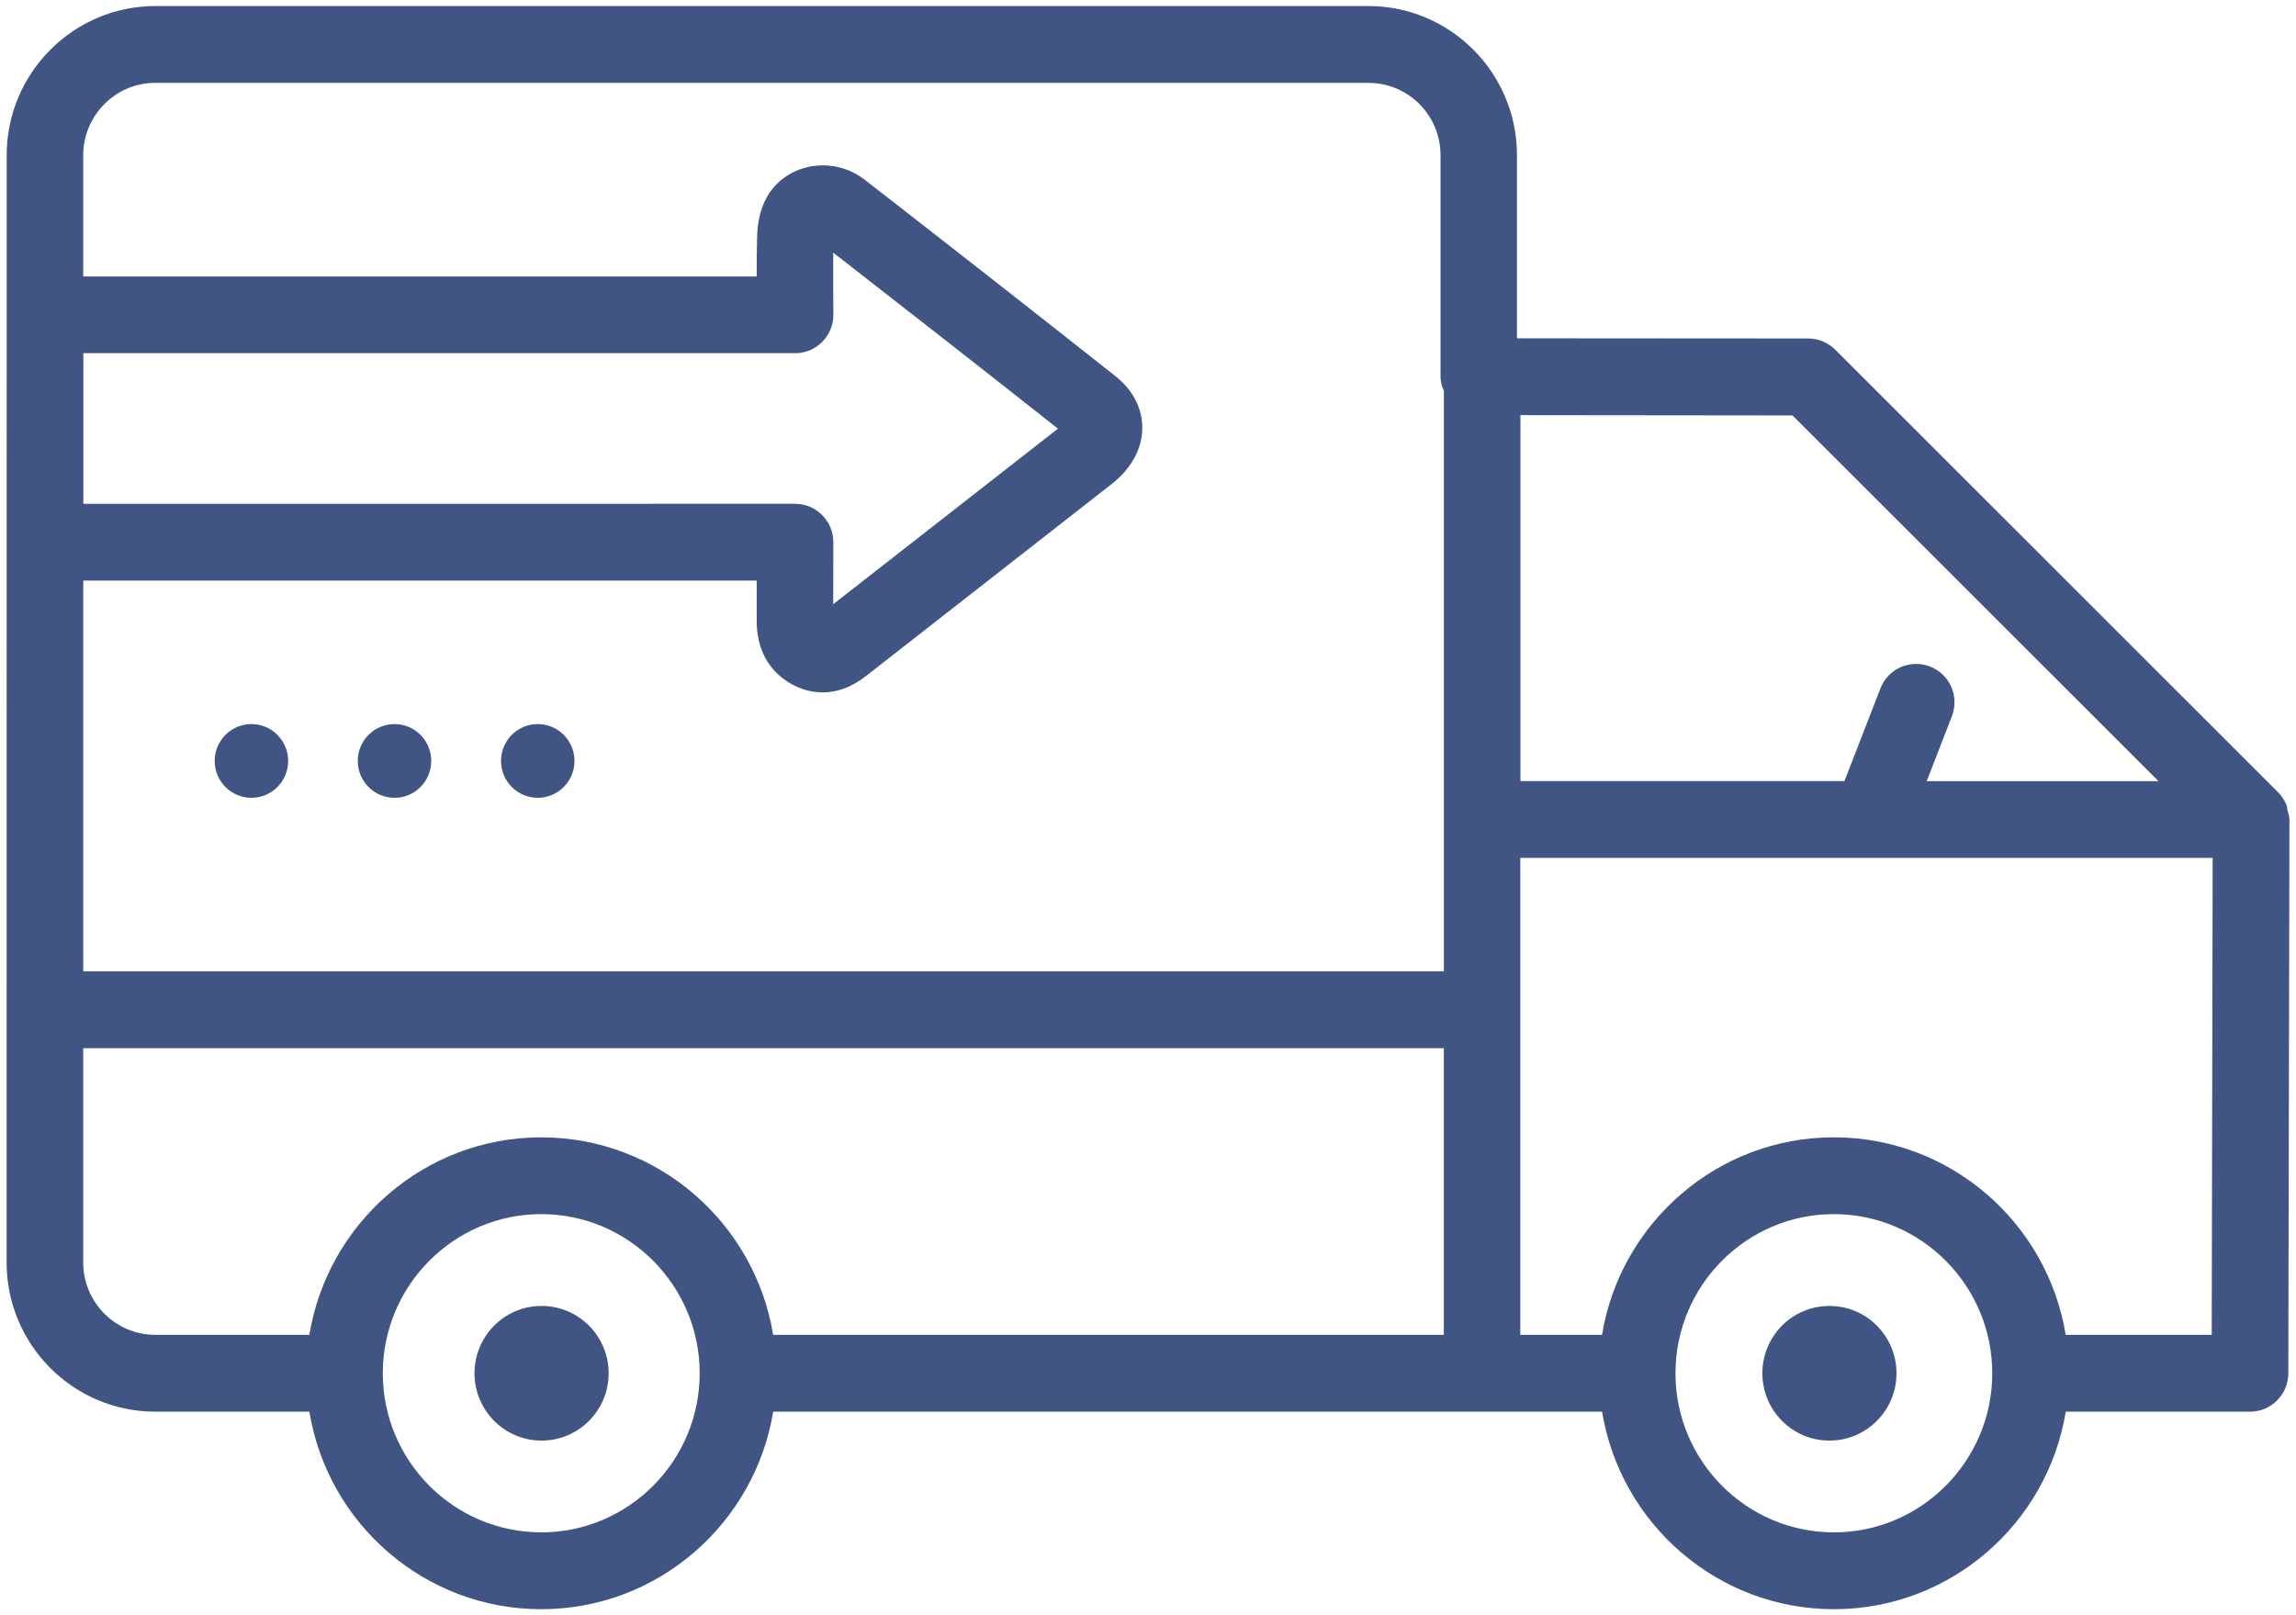 <svg xmlns="http://www.w3.org/2000/svg" width="81" height="57" viewBox="0 0 81 57">
    <g fill="#405584">
        <path d="M80.7 28.581c-.017-.06-.014-.125-.038-.18-.067-.165-.168-.314-.293-.44 0 0 0-.003-.004-.003l-15.622-15.62c-.253-.25-.594-.393-.952-.393l-10.274-.007V5.476c0-2.901-2.349-5.263-5.241-5.263H5.481C2.592.213.236 2.575.236 5.476L.233 44.553c0 2.901 2.352 5.263 5.245 5.263h5.437c.644 3.952 4.067 6.971 8.18 6.971 4.115 0 7.534-3.023 8.182-6.97H56.52c.645 3.95 4.067 6.97 8.178 6.97 4.114 0 7.533-3.023 8.18-6.97h6.501c.746 0 1.347-.608 1.35-1.353l.04-19.54c-.003-.122-.04-.23-.07-.343zm-4.553-1.016h-8.175l.888-2.288c.27-.698-.07-1.484-.77-1.755-.698-.271-1.478.07-1.751.772l-1.269 3.27H53.639V14.65l9.598.01 12.91 12.905zM5.48 2.925h42.802c1.4 0 2.538 1.144 2.538 2.55v7.816c0 .176.047.345.118.501v20.486H2.936v-13.79h23.76v1.41c-.01 1.427.84 2.058 1.343 2.302.318.155.648.233.98.233.722 0 1.251-.352 1.582-.616l8.62-6.738c.692-.545 1.077-1.247 1.077-1.979.003-.691-.331-1.335-.935-1.816-2.94-2.328-5.896-4.64-8.86-6.944-1.147-.884-2.801-.566-3.462.64-.206.38-.321.848-.331 1.397-.014.46-.014.918-.014 1.38H2.936V5.478c.004-1.41 1.141-2.555 2.545-2.555zm23.915 7.41c-.003-.454-.003-.911 0-1.42 2.646 2.058 5.285 4.125 7.928 6.212l-7.928 6.195.004-2.189c0-.749-.608-1.355-1.35-1.355H2.94v-5.314h25.11c.745 0 1.35-.607 1.35-1.356l-.004-.772zm-10.3 43.74c-3.082 0-5.59-2.52-5.59-5.614s2.508-5.616 5.59-5.616c3.081 0 5.589 2.522 5.589 5.616s-2.508 5.615-5.59 5.615zm0-13.94c-4.114 0-7.533 3.022-8.181 6.97H5.478c-1.401 0-2.542-1.145-2.542-2.552V36.99h48v10.116h-23.66c-.647-3.951-4.07-6.97-8.18-6.97zm45.6 13.94c-3.082 0-5.586-2.52-5.586-5.614s2.504-5.616 5.585-5.616c3.082 0 5.59 2.522 5.59 5.616s-2.505 5.615-5.59 5.615zm8.18-6.97c-.644-3.951-4.067-6.97-8.18-6.97-4.111 0-7.53 3.022-8.178 6.97h-2.883v-16.83H78.06l-.033 16.83h-5.15z"/>
        <ellipse cx="8.87" cy="26.853" rx="1.296" ry="1.301"/>
        <ellipse cx="13.918" cy="26.853" rx="1.296" ry="1.301"/>
        <ellipse cx="18.971" cy="26.853" rx="1.296" ry="1.301"/>
        <ellipse cx="19.106" cy="48.461" rx="2.366" ry="2.376"/>
        <ellipse cx="64.54" cy="48.461" rx="2.366" ry="2.376"/>
    </g>
</svg>

